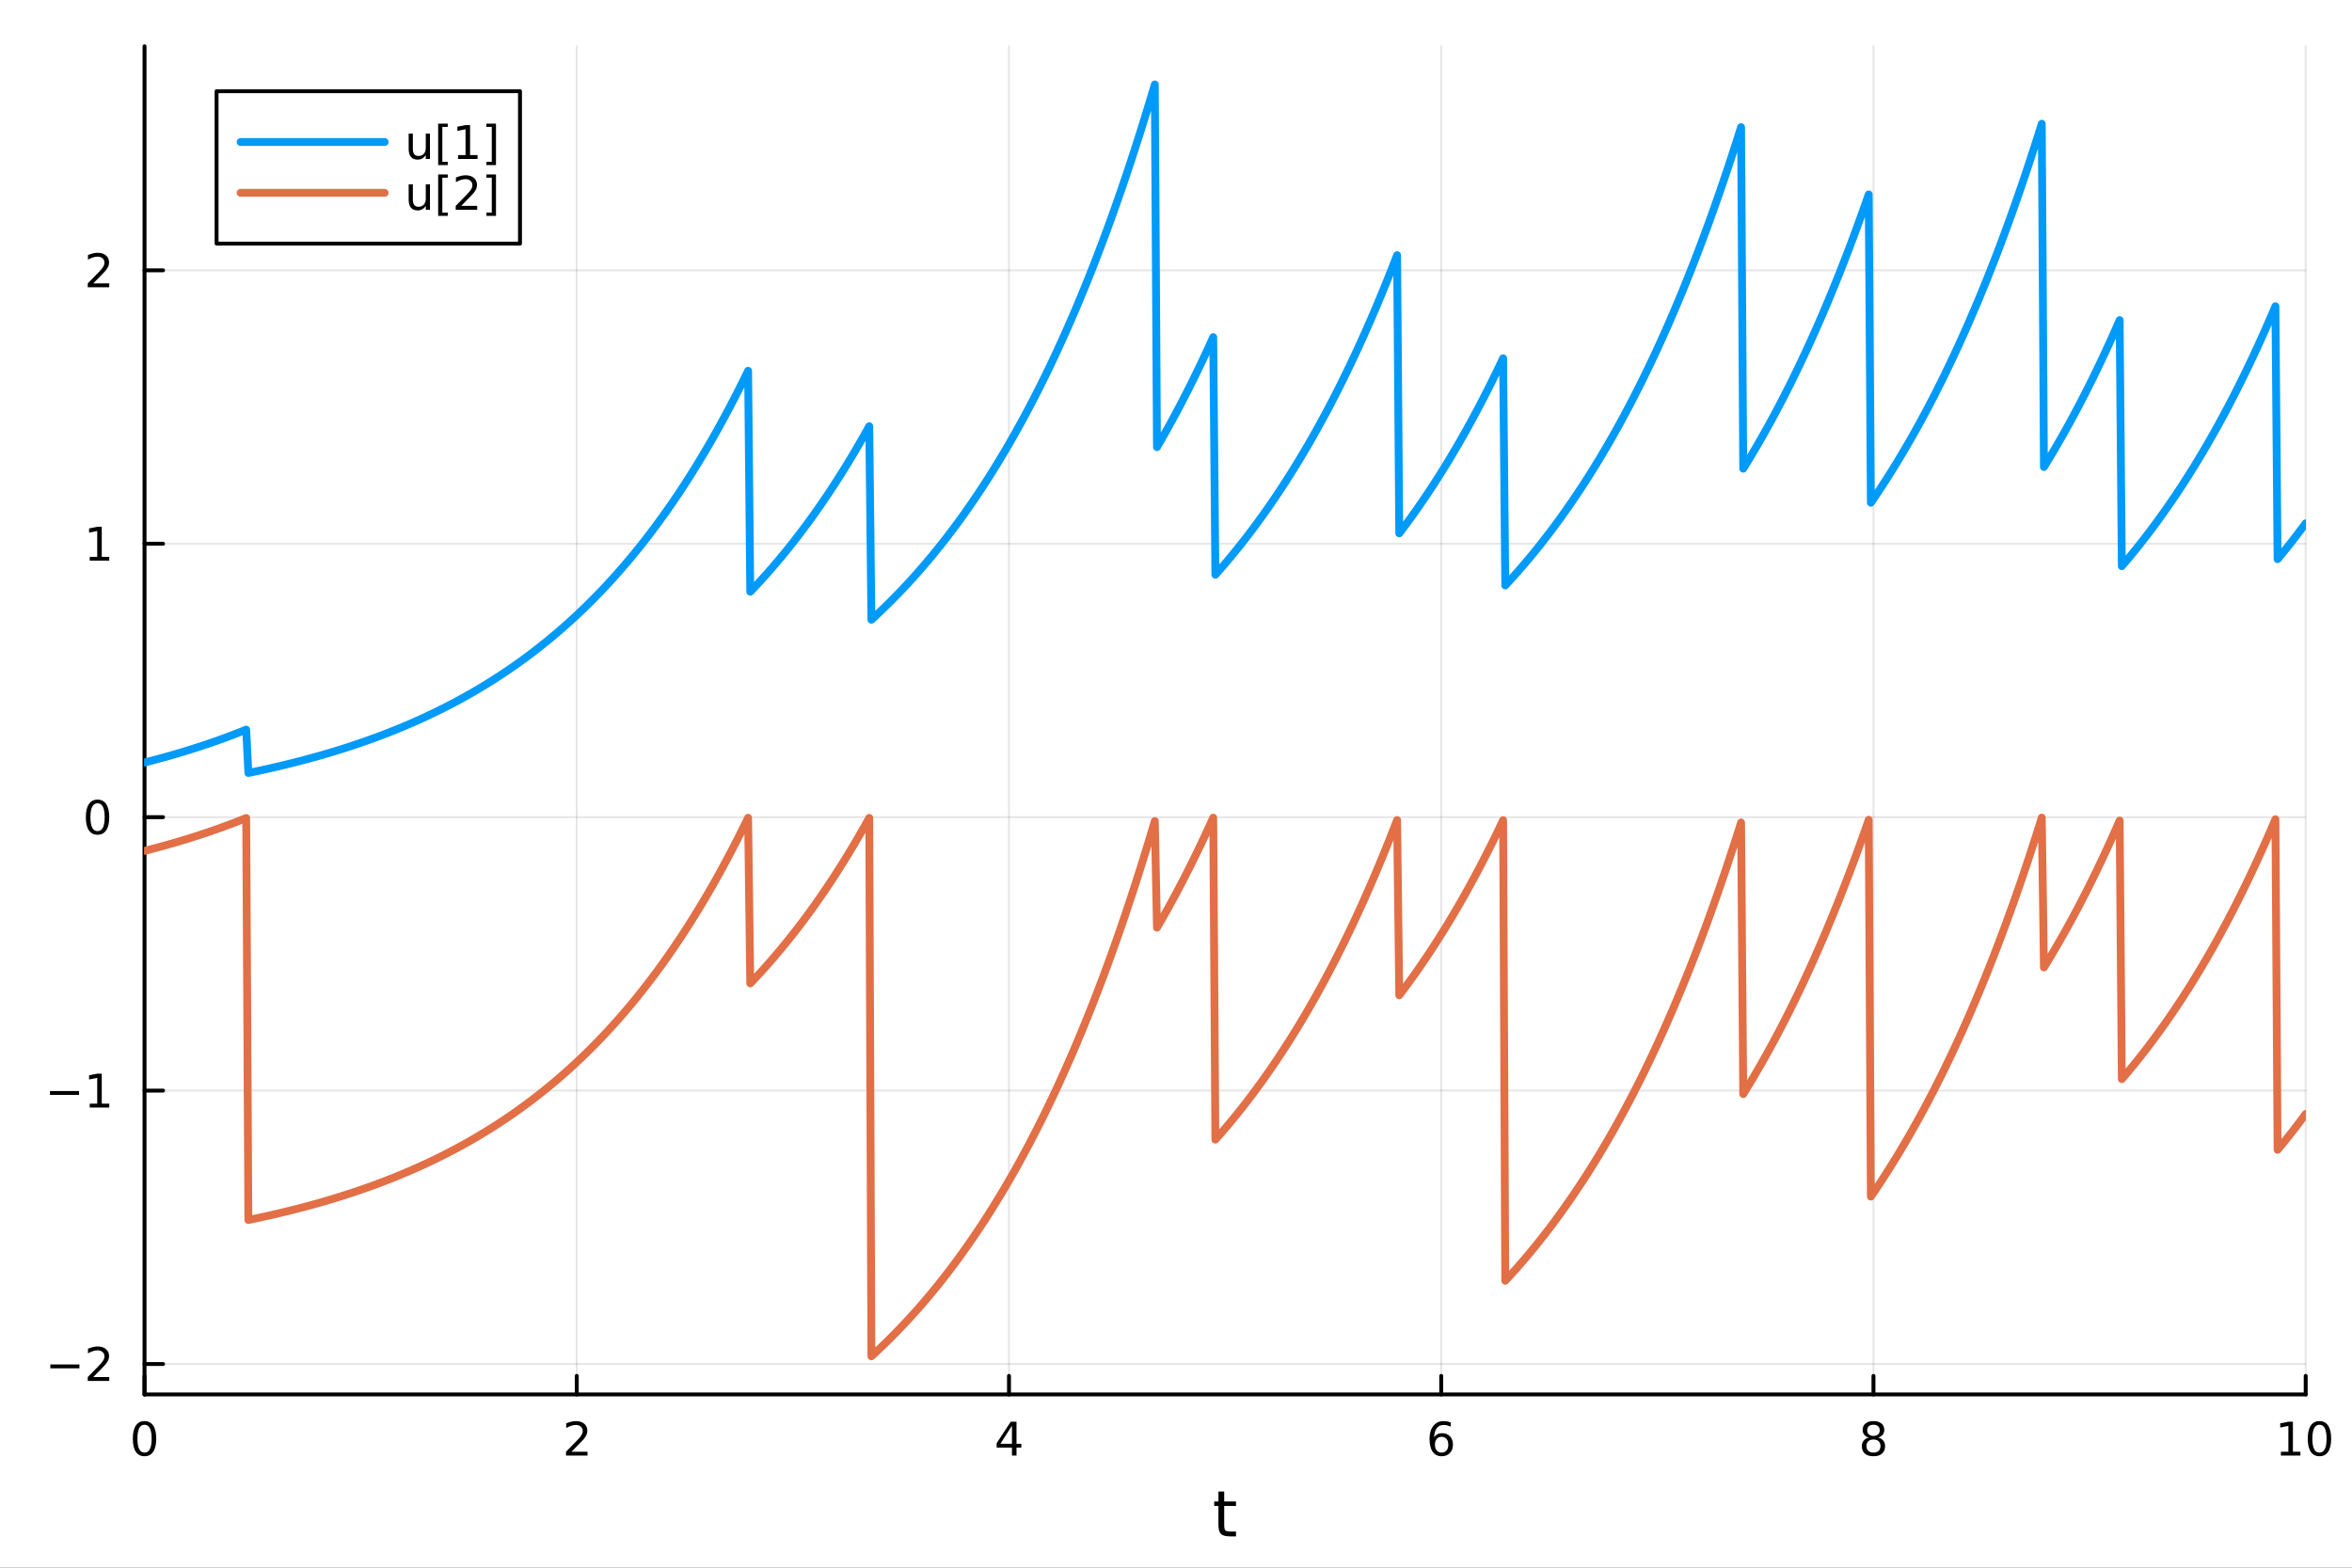 <?xml version="1.0" encoding="utf-8"?>
<svg xmlns="http://www.w3.org/2000/svg" xmlns:xlink="http://www.w3.org/1999/xlink" width="600" height="400" viewBox="0 0 2400 1600">
<rect x="0" y="0" width="2400" height="1600" fill="#333333" stroke="none"/>
<defs>
  <clipPath id="clip790">
    <rect x="0" y="0" width="2400" height="1600"/>
  </clipPath>
</defs>
<path clip-path="url(#clip790)" d="M0 1600 L2400 1600 L2400 0 L0 0  Z" fill="#ffffff" fill-rule="evenodd" fill-opacity="1"/>
<defs>
  <clipPath id="clip791">
    <rect x="480" y="0" width="1681" height="1600"/>
  </clipPath>
</defs>
<path clip-path="url(#clip790)" d="M147.478 1423.18 L2352.76 1423.18 L2352.76 47.244 L147.478 47.244  Z" fill="#ffffff" fill-rule="evenodd" fill-opacity="1"/>
<defs>
  <clipPath id="clip792">
    <rect x="147" y="47" width="2206" height="1377"/>
  </clipPath>
</defs>
<polyline clip-path="url(#clip792)" style="stroke:#000000; stroke-linecap:round; stroke-linejoin:round; stroke-width:2; stroke-opacity:0.1; fill:none" points="147.478,1423.18 147.478,47.244 "/>
<polyline clip-path="url(#clip792)" style="stroke:#000000; stroke-linecap:round; stroke-linejoin:round; stroke-width:2; stroke-opacity:0.1; fill:none" points="588.534,1423.18 588.534,47.244 "/>
<polyline clip-path="url(#clip792)" style="stroke:#000000; stroke-linecap:round; stroke-linejoin:round; stroke-width:2; stroke-opacity:0.1; fill:none" points="1029.59,1423.18 1029.59,47.244 "/>
<polyline clip-path="url(#clip792)" style="stroke:#000000; stroke-linecap:round; stroke-linejoin:round; stroke-width:2; stroke-opacity:0.1; fill:none" points="1470.64,1423.18 1470.64,47.244 "/>
<polyline clip-path="url(#clip792)" style="stroke:#000000; stroke-linecap:round; stroke-linejoin:round; stroke-width:2; stroke-opacity:0.1; fill:none" points="1911.7,1423.18 1911.7,47.244 "/>
<polyline clip-path="url(#clip792)" style="stroke:#000000; stroke-linecap:round; stroke-linejoin:round; stroke-width:2; stroke-opacity:0.1; fill:none" points="2352.76,1423.18 2352.76,47.244 "/>
<polyline clip-path="url(#clip792)" style="stroke:#000000; stroke-linecap:round; stroke-linejoin:round; stroke-width:2; stroke-opacity:0.1; fill:none" points="147.478,1392.13 2352.76,1392.13 "/>
<polyline clip-path="url(#clip792)" style="stroke:#000000; stroke-linecap:round; stroke-linejoin:round; stroke-width:2; stroke-opacity:0.1; fill:none" points="147.478,1113.07 2352.76,1113.07 "/>
<polyline clip-path="url(#clip792)" style="stroke:#000000; stroke-linecap:round; stroke-linejoin:round; stroke-width:2; stroke-opacity:0.1; fill:none" points="147.478,834.014 2352.76,834.014 "/>
<polyline clip-path="url(#clip792)" style="stroke:#000000; stroke-linecap:round; stroke-linejoin:round; stroke-width:2; stroke-opacity:0.1; fill:none" points="147.478,554.956 2352.76,554.956 "/>
<polyline clip-path="url(#clip792)" style="stroke:#000000; stroke-linecap:round; stroke-linejoin:round; stroke-width:2; stroke-opacity:0.1; fill:none" points="147.478,275.899 2352.76,275.899 "/>
<polyline clip-path="url(#clip790)" style="stroke:#000000; stroke-linecap:round; stroke-linejoin:round; stroke-width:4; stroke-opacity:1; fill:none" points="147.478,1423.18 2352.76,1423.18 "/>
<polyline clip-path="url(#clip790)" style="stroke:#000000; stroke-linecap:round; stroke-linejoin:round; stroke-width:4; stroke-opacity:1; fill:none" points="147.478,1423.18 147.478,1404.28 "/>
<polyline clip-path="url(#clip790)" style="stroke:#000000; stroke-linecap:round; stroke-linejoin:round; stroke-width:4; stroke-opacity:1; fill:none" points="588.534,1423.18 588.534,1404.28 "/>
<polyline clip-path="url(#clip790)" style="stroke:#000000; stroke-linecap:round; stroke-linejoin:round; stroke-width:4; stroke-opacity:1; fill:none" points="1029.59,1423.18 1029.59,1404.28 "/>
<polyline clip-path="url(#clip790)" style="stroke:#000000; stroke-linecap:round; stroke-linejoin:round; stroke-width:4; stroke-opacity:1; fill:none" points="1470.64,1423.18 1470.64,1404.28 "/>
<polyline clip-path="url(#clip790)" style="stroke:#000000; stroke-linecap:round; stroke-linejoin:round; stroke-width:4; stroke-opacity:1; fill:none" points="1911.7,1423.18 1911.7,1404.28 "/>
<polyline clip-path="url(#clip790)" style="stroke:#000000; stroke-linecap:round; stroke-linejoin:round; stroke-width:4; stroke-opacity:1; fill:none" points="2352.76,1423.18 2352.76,1404.28 "/>
<path clip-path="url(#clip790)" d="M147.478 1454.1 Q143.867 1454.1 142.038 1457.66 Q140.233 1461.2 140.233 1468.33 Q140.233 1475.44 142.038 1479.01 Q143.867 1482.55 147.478 1482.55 Q151.112 1482.55 152.918 1479.01 Q154.746 1475.44 154.746 1468.33 Q154.746 1461.2 152.918 1457.66 Q151.112 1454.1 147.478 1454.1 M147.478 1450.39 Q153.288 1450.39 156.344 1455 Q159.422 1459.58 159.422 1468.33 Q159.422 1477.06 156.344 1481.67 Q153.288 1486.25 147.478 1486.25 Q141.668 1486.25 138.589 1481.67 Q135.534 1477.06 135.534 1468.33 Q135.534 1459.58 138.589 1455 Q141.668 1450.39 147.478 1450.39 Z" fill="#000000" fill-rule="nonzero" fill-opacity="1" /><path clip-path="url(#clip790)" d="M583.186 1481.64 L599.506 1481.64 L599.506 1485.58 L577.561 1485.58 L577.561 1481.64 Q580.223 1478.89 584.807 1474.26 Q589.413 1469.61 590.594 1468.27 Q592.839 1465.74 593.719 1464.01 Q594.621 1462.25 594.621 1460.56 Q594.621 1457.8 592.677 1456.07 Q590.756 1454.33 587.654 1454.33 Q585.455 1454.33 583.001 1455.09 Q580.571 1455.86 577.793 1457.41 L577.793 1452.69 Q580.617 1451.55 583.071 1450.97 Q585.524 1450.39 587.561 1450.39 Q592.932 1450.39 596.126 1453.08 Q599.32 1455.77 599.32 1460.26 Q599.32 1462.39 598.51 1464.31 Q597.723 1466.2 595.617 1468.8 Q595.038 1469.47 591.936 1472.69 Q588.834 1475.88 583.186 1481.64 Z" fill="#000000" fill-rule="nonzero" fill-opacity="1" /><path clip-path="url(#clip790)" d="M1032.6 1455.09 L1020.79 1473.54 L1032.6 1473.54 L1032.6 1455.09 M1031.37 1451.02 L1037.25 1451.02 L1037.25 1473.54 L1042.18 1473.54 L1042.18 1477.43 L1037.25 1477.43 L1037.25 1485.58 L1032.6 1485.58 L1032.6 1477.43 L1017 1477.43 L1017 1472.92 L1031.37 1451.02 Z" fill="#000000" fill-rule="nonzero" fill-opacity="1" /><path clip-path="url(#clip790)" d="M1471.05 1466.44 Q1467.9 1466.44 1466.05 1468.59 Q1464.22 1470.74 1464.22 1474.49 Q1464.22 1478.22 1466.05 1480.39 Q1467.9 1482.55 1471.05 1482.55 Q1474.2 1482.55 1476.03 1480.39 Q1477.88 1478.22 1477.88 1474.49 Q1477.88 1470.74 1476.03 1468.59 Q1474.2 1466.44 1471.05 1466.44 M1480.33 1451.78 L1480.33 1456.04 Q1478.57 1455.21 1476.77 1454.77 Q1474.98 1454.33 1473.23 1454.33 Q1468.6 1454.33 1466.14 1457.45 Q1463.71 1460.58 1463.36 1466.9 Q1464.73 1464.89 1466.79 1463.82 Q1468.85 1462.73 1471.33 1462.73 Q1476.54 1462.73 1479.55 1465.9 Q1482.58 1469.05 1482.58 1474.49 Q1482.58 1479.82 1479.43 1483.03 Q1476.28 1486.25 1471.05 1486.25 Q1465.05 1486.25 1461.88 1481.67 Q1458.71 1477.06 1458.71 1468.33 Q1458.71 1460.14 1462.6 1455.28 Q1466.49 1450.39 1473.04 1450.39 Q1474.8 1450.39 1476.58 1450.74 Q1478.39 1451.09 1480.33 1451.78 Z" fill="#000000" fill-rule="nonzero" fill-opacity="1" /><path clip-path="url(#clip790)" d="M1911.7 1469.17 Q1908.37 1469.17 1906.45 1470.95 Q1904.55 1472.73 1904.55 1475.86 Q1904.55 1478.98 1906.45 1480.77 Q1908.37 1482.55 1911.7 1482.55 Q1915.03 1482.55 1916.95 1480.77 Q1918.88 1478.96 1918.88 1475.86 Q1918.88 1472.73 1916.95 1470.95 Q1915.06 1469.17 1911.7 1469.17 M1907.02 1467.18 Q1904.02 1466.44 1902.33 1464.38 Q1900.66 1462.32 1900.66 1459.35 Q1900.66 1455.21 1903.6 1452.8 Q1906.56 1450.39 1911.7 1450.39 Q1916.86 1450.39 1919.8 1452.8 Q1922.74 1455.21 1922.74 1459.35 Q1922.74 1462.32 1921.05 1464.38 Q1919.39 1466.44 1916.4 1467.18 Q1919.78 1467.96 1921.65 1470.26 Q1923.55 1472.55 1923.55 1475.86 Q1923.55 1480.88 1920.47 1483.57 Q1917.42 1486.25 1911.7 1486.25 Q1905.98 1486.25 1902.9 1483.57 Q1899.85 1480.88 1899.85 1475.86 Q1899.85 1472.55 1901.75 1470.26 Q1903.64 1467.96 1907.02 1467.18 M1905.31 1459.79 Q1905.31 1462.48 1906.98 1463.98 Q1908.67 1465.49 1911.7 1465.49 Q1914.71 1465.49 1916.4 1463.98 Q1918.11 1462.48 1918.11 1459.79 Q1918.11 1457.11 1916.4 1455.6 Q1914.71 1454.1 1911.7 1454.1 Q1908.67 1454.1 1906.98 1455.6 Q1905.31 1457.11 1905.31 1459.79 Z" fill="#000000" fill-rule="nonzero" fill-opacity="1" /><path clip-path="url(#clip790)" d="M2327.44 1481.64 L2335.08 1481.64 L2335.08 1455.28 L2326.77 1456.95 L2326.77 1452.69 L2335.04 1451.02 L2339.71 1451.02 L2339.71 1481.64 L2347.35 1481.64 L2347.35 1485.58 L2327.44 1485.58 L2327.44 1481.64 Z" fill="#000000" fill-rule="nonzero" fill-opacity="1" /><path clip-path="url(#clip790)" d="M2366.8 1454.1 Q2363.18 1454.1 2361.36 1457.66 Q2359.55 1461.2 2359.55 1468.33 Q2359.55 1475.44 2361.36 1479.01 Q2363.18 1482.55 2366.8 1482.55 Q2370.43 1482.55 2372.23 1479.01 Q2374.06 1475.44 2374.06 1468.33 Q2374.06 1461.2 2372.23 1457.66 Q2370.43 1454.1 2366.8 1454.1 M2366.8 1450.39 Q2372.61 1450.39 2375.66 1455 Q2378.74 1459.58 2378.74 1468.33 Q2378.74 1477.06 2375.66 1481.67 Q2372.61 1486.25 2366.8 1486.25 Q2360.99 1486.25 2357.91 1481.67 Q2354.85 1477.06 2354.85 1468.33 Q2354.85 1459.58 2357.91 1455 Q2360.99 1450.39 2366.8 1450.39 Z" fill="#000000" fill-rule="nonzero" fill-opacity="1" /><path clip-path="url(#clip790)" d="M1249.18 1522.27 L1249.18 1532.4 L1261.24 1532.4 L1261.24 1536.95 L1249.18 1536.95 L1249.18 1556.3 Q1249.18 1560.66 1250.36 1561.9 Q1251.57 1563.14 1255.23 1563.14 L1261.24 1563.14 L1261.24 1568.04 L1255.23 1568.04 Q1248.45 1568.04 1245.87 1565.53 Q1243.29 1562.98 1243.29 1556.3 L1243.29 1536.95 L1238.99 1536.95 L1238.99 1532.4 L1243.29 1532.4 L1243.29 1522.27 L1249.18 1522.27 Z" fill="#000000" fill-rule="nonzero" fill-opacity="1" /><polyline clip-path="url(#clip790)" style="stroke:#000000; stroke-linecap:round; stroke-linejoin:round; stroke-width:4; stroke-opacity:1; fill:none" points="147.478,1423.18 147.478,47.244 "/>
<polyline clip-path="url(#clip790)" style="stroke:#000000; stroke-linecap:round; stroke-linejoin:round; stroke-width:4; stroke-opacity:1; fill:none" points="147.478,1392.13 166.376,1392.13 "/>
<polyline clip-path="url(#clip790)" style="stroke:#000000; stroke-linecap:round; stroke-linejoin:round; stroke-width:4; stroke-opacity:1; fill:none" points="147.478,1113.07 166.376,1113.07 "/>
<polyline clip-path="url(#clip790)" style="stroke:#000000; stroke-linecap:round; stroke-linejoin:round; stroke-width:4; stroke-opacity:1; fill:none" points="147.478,834.014 166.376,834.014 "/>
<polyline clip-path="url(#clip790)" style="stroke:#000000; stroke-linecap:round; stroke-linejoin:round; stroke-width:4; stroke-opacity:1; fill:none" points="147.478,554.956 166.376,554.956 "/>
<polyline clip-path="url(#clip790)" style="stroke:#000000; stroke-linecap:round; stroke-linejoin:round; stroke-width:4; stroke-opacity:1; fill:none" points="147.478,275.899 166.376,275.899 "/>
<path clip-path="url(#clip790)" d="M51.362 1392.58 L81.038 1392.58 L81.038 1396.52 L51.362 1396.52 L51.362 1392.58 Z" fill="#000000" fill-rule="nonzero" fill-opacity="1" /><path clip-path="url(#clip790)" d="M95.159 1405.47 L111.478 1405.47 L111.478 1409.41 L89.534 1409.41 L89.534 1405.47 Q92.196 1402.72 96.779 1398.09 Q101.385 1393.44 102.566 1392.09 Q104.811 1389.57 105.691 1387.84 Q106.594 1386.08 106.594 1384.39 Q106.594 1381.63 104.649 1379.9 Q102.728 1378.16 99.626 1378.16 Q97.427 1378.16 94.973 1378.92 Q92.543 1379.69 89.765 1381.24 L89.765 1376.52 Q92.589 1375.38 95.043 1374.8 Q97.496 1374.22 99.534 1374.22 Q104.904 1374.22 108.098 1376.91 Q111.293 1379.59 111.293 1384.09 Q111.293 1386.21 110.483 1388.14 Q109.696 1390.03 107.589 1392.63 Q107.01 1393.3 103.909 1396.52 Q100.807 1399.71 95.159 1405.47 Z" fill="#000000" fill-rule="nonzero" fill-opacity="1" /><path clip-path="url(#clip790)" d="M50.992 1113.52 L80.668 1113.52 L80.668 1117.46 L50.992 1117.46 L50.992 1113.52 Z" fill="#000000" fill-rule="nonzero" fill-opacity="1" /><path clip-path="url(#clip790)" d="M91.571 1126.42 L99.21 1126.42 L99.21 1100.05 L90.899 1101.72 L90.899 1097.46 L99.163 1095.79 L103.839 1095.79 L103.839 1126.42 L111.478 1126.42 L111.478 1130.35 L91.571 1130.35 L91.571 1126.42 Z" fill="#000000" fill-rule="nonzero" fill-opacity="1" /><path clip-path="url(#clip790)" d="M99.534 819.813 Q95.922 819.813 94.094 823.377 Q92.288 826.919 92.288 834.049 Q92.288 841.155 94.094 844.72 Q95.922 848.262 99.534 848.262 Q103.168 848.262 104.973 844.72 Q106.802 841.155 106.802 834.049 Q106.802 826.919 104.973 823.377 Q103.168 819.813 99.534 819.813 M99.534 816.109 Q105.344 816.109 108.399 820.715 Q111.478 825.299 111.478 834.049 Q111.478 842.775 108.399 847.382 Q105.344 851.965 99.534 851.965 Q93.723 851.965 90.645 847.382 Q87.589 842.775 87.589 834.049 Q87.589 825.299 90.645 820.715 Q93.723 816.109 99.534 816.109 Z" fill="#000000" fill-rule="nonzero" fill-opacity="1" /><path clip-path="url(#clip790)" d="M91.571 568.301 L99.21 568.301 L99.21 541.936 L90.899 543.602 L90.899 539.343 L99.163 537.676 L103.839 537.676 L103.839 568.301 L111.478 568.301 L111.478 572.236 L91.571 572.236 L91.571 568.301 Z" fill="#000000" fill-rule="nonzero" fill-opacity="1" /><path clip-path="url(#clip790)" d="M95.159 289.244 L111.478 289.244 L111.478 293.179 L89.534 293.179 L89.534 289.244 Q92.196 286.489 96.779 281.859 Q101.385 277.207 102.566 275.864 Q104.811 273.341 105.691 271.605 Q106.594 269.846 106.594 268.156 Q106.594 265.401 104.649 263.665 Q102.728 261.929 99.626 261.929 Q97.427 261.929 94.973 262.693 Q92.543 263.457 89.765 265.008 L89.765 260.285 Q92.589 259.151 95.043 258.572 Q97.496 257.994 99.534 257.994 Q104.904 257.994 108.098 260.679 Q111.293 263.364 111.293 267.855 Q111.293 269.984 110.483 271.906 Q109.696 273.804 107.589 276.396 Q107.01 277.068 103.909 280.285 Q100.807 283.48 95.159 289.244 Z" fill="#000000" fill-rule="nonzero" fill-opacity="1" /><polyline clip-path="url(#clip792)" style="stroke:#009af9; stroke-linecap:round; stroke-linejoin:round; stroke-width:8; stroke-opacity:1; fill:none" points="147.478,778.202 149.685,777.641 151.893,777.074 154.1,776.501 156.308,775.922 158.515,775.338 160.723,774.748 162.93,774.151 165.138,773.549 167.345,772.941 169.553,772.327 171.76,771.706 173.968,771.079 176.175,770.446 178.383,769.806 180.59,769.16 182.798,768.508 185.005,767.849 187.213,767.183 189.42,766.511 191.628,765.832 193.835,765.146 196.043,764.453 198.25,763.753 200.458,763.047 202.665,762.333 204.873,761.611 207.08,760.883 209.288,760.147 211.495,759.404 213.702,758.654 215.91,757.896 218.117,757.13 220.325,756.356 222.532,755.575 224.74,754.786 226.947,753.989 229.155,753.184 231.362,752.371 233.57,751.549 235.777,750.72 237.985,749.882 240.192,749.035 242.4,748.18 244.607,747.317 246.815,746.445 249.022,745.564 251.23,744.674 253.437,788.895 255.645,788.441 257.852,787.982 260.06,787.519 262.267,787.051 264.475,786.579 266.682,786.102 268.89,785.62 271.097,785.133 273.305,784.641 275.512,784.144 277.72,783.643 279.927,783.136 282.135,782.624 284.342,782.107 286.549,781.585 288.757,781.057 290.964,780.525 293.172,779.986 295.379,779.443 297.587,778.894 299.794,778.339 302.002,777.779 304.209,777.214 306.417,776.642 308.624,776.065 310.832,775.482 313.039,774.893 315.247,774.298 317.454,773.698 319.662,773.091 321.869,772.478 324.077,771.859 326.284,771.233 328.492,770.602 330.699,769.964 332.907,769.32 335.114,768.669 337.322,768.011 339.529,767.347 341.737,766.677 343.944,765.999 346.152,765.315 348.359,764.624 350.567,763.926 352.774,763.221 354.982,762.508 357.189,761.789 359.397,761.063 361.604,760.329 363.811,759.587 366.019,758.839 368.226,758.082 370.434,757.319 372.641,756.547 374.849,755.768 377.056,754.981 379.264,754.185 381.471,753.382 383.679,752.571 385.886,751.752 388.094,750.924 390.301,750.088 392.509,749.244 394.716,748.391 396.924,747.53 399.131,746.66 401.339,745.781 403.546,744.893 405.754,743.997 407.961,743.091 410.169,742.176 412.376,741.252 414.584,740.319 416.791,739.377 418.999,738.424 421.206,737.463 423.414,736.491 425.621,735.51 427.829,734.519 430.036,733.518 432.244,732.507 434.451,731.486 436.659,730.455 438.866,729.413 441.073,728.36 443.281,727.298 445.488,726.224 447.696,725.14 449.903,724.044 452.111,722.938 454.318,721.82 456.526,720.692 458.733,719.552 460.941,718.4 463.148,717.237 465.356,716.062 467.563,714.876 469.771,713.677 471.978,712.467 474.186,711.244 476.393,710.009 478.601,708.761 480.808,707.501 483.016,706.229 485.223,704.943 487.431,703.645 489.638,702.333 491.846,701.009 494.053,699.67 496.261,698.319 498.468,696.954 500.676,695.575 502.883,694.182 505.091,692.776 507.298,691.355 509.506,689.919 511.713,688.47 513.921,687.006 516.128,685.527 518.335,684.033 520.543,682.524 522.75,681 524.958,679.46 527.165,677.905 529.373,676.335 531.58,674.748 533.788,673.146 535.995,671.528 538.203,669.893 540.41,668.242 542.618,666.574 544.825,664.89 547.033,663.188 549.24,661.47 551.448,659.734 553.655,657.98 555.863,656.209 558.07,654.421 560.278,652.614 562.485,650.789 564.693,648.945 566.9,647.084 569.108,645.203 571.315,643.304 573.523,641.385 575.73,639.447 577.938,637.49 580.145,635.513 582.353,633.516 584.56,631.499 586.768,629.462 588.975,627.404 591.182,625.326 593.39,623.226 595.597,621.106 597.805,618.964 600.012,616.801 602.22,614.616 604.427,612.409 606.635,610.18 608.842,607.928 611.05,605.654 613.257,603.357 615.465,601.036 617.672,598.693 619.88,596.325 622.087,593.934 624.295,591.519 626.502,589.079 628.71,586.615 630.917,584.127 633.125,581.613 635.332,579.073 637.54,576.508 639.747,573.918 641.955,571.301 644.162,568.658 646.37,565.988 648.577,563.292 650.785,560.568 652.992,557.817 655.2,555.038 657.407,552.231 659.615,549.396 661.822,546.533 664.03,543.64 666.237,540.719 668.444,537.768 670.652,534.787 672.859,531.777 675.067,528.736 677.274,525.665 679.482,522.563 681.689,519.43 683.897,516.265 686.104,513.068 688.312,509.839 690.519,506.578 692.727,503.284 694.934,499.957 697.142,496.596 699.349,493.202 701.557,489.773 703.764,486.31 705.972,482.812 708.179,479.279 710.387,475.71 712.594,472.105 714.802,468.465 717.009,464.787 719.217,461.073 721.424,457.321 723.632,453.531 725.839,449.703 728.047,445.837 730.254,441.932 732.462,437.988 734.669,434.003 736.877,429.979 739.084,425.915 741.292,421.809 743.499,417.662 745.706,413.473 747.914,409.243 750.121,404.969 752.329,400.653 754.536,396.293 756.744,391.889 758.951,387.441 761.159,382.949 763.366,378.411 765.574,603.925 767.781,601.61 769.989,599.272 772.196,596.91 774.404,594.525 776.611,592.115 778.819,589.682 781.026,587.224 783.234,584.741 785.441,582.233 787.649,579.7 789.856,577.142 792.064,574.557 794.271,571.947 796.479,569.311 798.686,566.648 800.894,563.958 803.101,561.242 805.309,558.498 807.516,555.726 809.724,552.926 811.931,550.099 814.139,547.243 816.346,544.358 818.553,541.444 820.761,538.501 822.968,535.528 825.176,532.525 827.383,529.492 829.591,526.429 831.798,523.335 834.006,520.209 836.213,517.052 838.421,513.864 840.628,510.643 842.836,507.39 845.043,504.104 847.251,500.785 849.458,497.433 851.666,494.046 853.873,490.626 856.081,487.171 858.288,483.682 860.496,480.157 862.703,476.597 864.911,473.002 867.118,469.369 869.326,465.701 871.533,461.995 873.741,458.253 875.948,454.472 878.156,450.654 880.363,446.797 882.571,442.901 884.778,438.966 886.986,434.992 889.193,632.498 891.401,630.47 893.608,628.422 895.815,626.354 898.023,624.265 900.23,622.155 902.438,620.023 904.645,617.87 906.853,615.696 909.06,613.499 911.268,611.281 913.475,609.04 915.683,606.777 917.89,604.491 920.098,602.182 922.305,599.85 924.513,597.494 926.72,595.115 928.928,592.711 931.135,590.284 933.343,587.832 935.55,585.356 937.758,582.854 939.965,580.328 942.173,577.776 944.38,575.199 946.588,572.595 948.795,569.965 951.003,567.309 953.21,564.626 955.418,561.917 957.625,559.18 959.833,556.415 962.04,553.622 964.248,550.802 966.455,547.953 968.663,545.075 970.87,542.169 973.077,539.233 975.285,536.267 977.492,533.272 979.7,530.246 981.907,527.19 984.115,524.104 986.322,520.986 988.53,517.836 990.737,514.656 992.945,511.443 995.152,508.197 997.36,504.919 999.567,501.608 1001.77,498.264 1003.98,494.886 1006.19,491.474 1008.4,488.027 1010.6,484.546 1012.81,481.03 1015.02,477.479 1017.23,473.891 1019.43,470.268 1021.64,466.609 1023.85,462.912 1026.06,459.179 1028.26,455.407 1030.47,451.599 1032.68,447.751 1034.89,443.865 1037.09,439.94 1039.3,435.976 1041.51,431.971 1043.72,427.926 1045.92,423.841 1048.13,419.714 1050.34,415.546 1052.55,411.336 1054.75,407.084 1056.96,402.788 1059.17,398.45 1061.38,394.068 1063.58,389.643 1065.79,385.172 1068,380.657 1070.21,376.096 1072.41,371.49 1074.62,366.837 1076.83,362.138 1079.04,357.391 1081.24,352.596 1083.45,347.754 1085.66,342.862 1087.87,337.922 1090.07,332.932 1092.28,327.891 1094.49,322.8 1096.7,317.658 1098.9,312.464 1101.11,307.218 1103.32,301.918 1105.53,296.566 1107.73,291.16 1109.94,285.699 1112.15,280.183 1114.36,274.612 1116.56,268.985 1118.77,263.3 1120.98,257.559 1123.19,251.76 1125.39,245.903 1127.6,239.986 1129.81,234.01 1132.02,227.974 1134.22,221.877 1136.43,215.718 1138.64,209.498 1140.85,203.214 1143.05,196.868 1145.26,190.457 1147.47,183.983 1149.68,177.442 1151.88,170.836 1154.09,164.164 1156.3,157.424 1158.51,150.617 1160.71,143.741 1162.92,136.796 1165.13,129.781 1167.34,122.695 1169.54,115.539 1171.75,108.31 1173.96,101.009 1176.17,93.634 1178.37,86.186 1180.58,456.349 1182.79,452.55 1185,448.712 1187.2,444.836 1189.41,440.921 1191.62,436.966 1193.83,432.972 1196.03,428.937 1198.24,424.862 1200.45,420.746 1202.66,416.588 1204.86,412.389 1207.07,408.147 1209.28,403.863 1211.49,399.535 1213.69,395.164 1215.9,390.75 1218.11,386.29 1220.32,381.786 1222.52,377.236 1224.73,372.641 1226.94,368 1229.15,363.311 1231.35,358.576 1233.56,353.793 1235.77,348.962 1237.98,344.082 1240.18,586.586 1242.39,584.097 1244.6,581.583 1246.81,579.043 1249.01,576.478 1251.22,573.887 1253.43,571.269 1255.64,568.626 1257.84,565.956 1260.05,563.259 1262.26,560.535 1264.47,557.784 1266.67,555.005 1268.88,552.198 1271.09,549.363 1273.3,546.499 1275.5,543.607 1277.71,540.686 1279.92,537.735 1282.13,534.755 1284.33,531.745 1286.54,528.704 1288.75,525.633 1290.96,522.532 1293.16,519.399 1295.37,516.234 1297.58,513.038 1299.79,509.81 1301.99,506.549 1304.2,503.255 1306.41,499.929 1308.62,496.568 1310.82,493.175 1313.03,489.746 1315.24,486.284 1317.45,482.786 1319.65,479.254 1321.86,475.686 1324.07,472.082 1326.28,468.441 1328.48,464.764 1330.69,461.05 1332.9,457.299 1335.11,453.509 1337.31,449.682 1339.52,445.816 1341.73,441.911 1343.94,437.967 1346.14,433.983 1348.35,429.958 1350.56,425.893 1352.76,421.788 1354.97,417.64 1357.18,413.451 1359.39,409.22 1361.59,404.946 1363.8,400.629 1366.01,396.269 1368.22,391.865 1370.42,387.416 1372.63,382.922 1374.84,378.383 1377.05,373.798 1379.25,369.168 1381.46,364.49 1383.67,359.766 1385.88,354.993 1388.08,350.173 1390.29,345.305 1392.5,340.387 1394.71,335.42 1396.91,330.403 1399.12,325.335 1401.33,320.217 1403.54,315.047 1405.74,309.826 1407.95,304.551 1410.16,299.225 1412.37,293.844 1414.57,288.41 1416.78,282.921 1418.99,277.377 1421.2,271.777 1423.4,266.121 1425.61,260.407 1427.82,544.324 1430.03,541.41 1432.23,538.466 1434.44,535.493 1436.65,532.489 1438.86,529.456 1441.06,526.392 1443.27,523.297 1445.48,520.171 1447.69,517.014 1449.89,513.825 1452.1,510.604 1454.31,507.35 1456.52,504.064 1458.72,500.744 1460.93,497.392 1463.14,494.005 1465.35,490.585 1467.55,487.13 1469.76,483.64 1471.97,480.116 1474.18,476.555 1476.38,472.959 1478.59,469.327 1480.8,465.658 1483.01,461.953 1485.21,458.21 1487.42,454.429 1489.63,450.611 1491.84,446.754 1494.04,442.858 1496.25,438.923 1498.46,434.948 1500.67,430.933 1502.87,426.878 1505.08,422.782 1507.29,418.645 1509.5,414.466 1511.7,410.245 1513.91,405.982 1516.12,401.676 1518.33,397.326 1520.53,392.933 1522.74,388.495 1524.95,384.013 1527.16,379.486 1529.36,374.913 1531.57,370.294 1533.78,365.629 1535.99,597.485 1538.19,595.106 1540.4,592.702 1542.61,590.274 1544.82,587.822 1547.02,585.345 1549.23,582.843 1551.44,580.316 1553.65,577.763 1555.85,575.185 1558.06,572.581 1560.27,569.951 1562.48,567.294 1564.68,564.611 1566.89,561.901 1569.1,559.164 1571.31,556.399 1573.51,553.606 1575.72,550.785 1577.93,547.936 1580.14,545.059 1582.34,542.153 1584.55,539.217 1586.76,536.252 1588.97,533.257 1591.17,530.232 1593.38,527.177 1595.59,524.091 1597.8,520.974 1600,517.826 1602.21,514.646 1604.42,511.434 1606.63,508.19 1608.83,504.914 1611.04,501.604 1613.25,498.261 1615.46,494.885 1617.66,491.474 1619.87,488.029 1622.08,484.55 1624.29,481.035 1626.49,477.486 1628.7,473.9 1630.91,470.278 1633.12,466.62 1635.32,462.925 1637.53,459.192 1639.74,455.422 1641.95,451.615 1644.15,447.768 1646.36,443.883 1648.57,439.959 1650.78,435.995 1652.98,431.991 1655.19,427.947 1657.4,423.862 1659.61,419.735 1661.81,415.568 1664.02,411.358 1666.23,407.105 1668.44,402.81 1670.64,398.471 1672.85,394.089 1675.06,389.662 1677.27,385.191 1679.47,380.675 1681.68,376.113 1683.89,371.505 1686.1,366.851 1688.3,362.15 1690.51,357.401 1692.72,352.605 1694.93,347.761 1697.13,342.867 1699.34,337.924 1701.55,332.932 1703.76,327.89 1705.96,322.796 1708.17,317.652 1710.38,312.456 1712.59,307.207 1714.79,301.906 1717,296.552 1719.21,291.144 1721.42,285.682 1723.62,280.165 1725.83,274.593 1728.04,268.965 1730.25,263.28 1732.45,257.539 1734.66,251.739 1736.87,245.881 1739.07,239.964 1741.28,233.988 1743.49,227.952 1745.7,221.855 1747.9,215.696 1750.11,209.476 1752.32,203.193 1754.53,196.846 1756.73,190.436 1758.94,183.962 1761.15,177.422 1763.36,170.816 1765.56,164.145 1767.77,157.405 1769.98,150.599 1772.19,143.723 1774.39,136.779 1776.6,129.764 1778.81,478.348 1781.02,474.77 1783.22,471.156 1785.43,467.505 1787.64,463.818 1789.85,460.093 1792.05,456.332 1794.26,452.532 1796.47,448.694 1798.68,444.817 1800.88,440.902 1803.09,436.947 1805.3,432.953 1807.51,428.918 1809.71,424.843 1811.92,420.726 1814.13,416.569 1816.34,412.369 1818.54,408.128 1820.75,403.843 1822.96,399.516 1825.17,395.145 1827.37,390.73 1829.58,386.271 1831.79,381.767 1834,377.217 1836.2,372.622 1838.41,367.981 1840.62,363.293 1842.83,358.557 1845.03,353.774 1847.24,348.943 1849.45,344.064 1851.66,339.135 1853.86,334.156 1856.07,329.128 1858.28,324.049 1860.49,318.918 1862.69,313.736 1864.9,308.502 1867.11,303.215 1869.32,297.875 1871.52,292.481 1873.73,287.033 1875.94,281.53 1878.15,275.972 1880.35,270.358 1882.56,264.687 1884.77,258.959 1886.98,253.173 1889.18,247.33 1891.39,241.427 1893.6,235.465 1895.81,229.443 1898.01,223.361 1900.22,217.217 1902.43,211.012 1904.64,204.744 1906.84,198.413 1909.05,513.07 1911.26,509.841 1913.47,506.58 1915.67,503.285 1917.88,499.958 1920.09,496.597 1922.3,493.202 1924.5,489.773 1926.71,486.31 1928.92,482.812 1931.13,479.278 1933.33,475.71 1935.54,472.105 1937.75,468.464 1939.96,464.787 1942.16,461.072 1944.37,457.321 1946.58,453.531 1948.79,449.704 1950.99,445.838 1953.2,441.934 1955.41,437.99 1957.62,434.006 1959.82,429.983 1962.03,425.919 1964.24,421.814 1966.45,417.668 1968.65,413.481 1970.86,409.251 1973.07,404.979 1975.28,400.664 1977.48,396.305 1979.69,391.903 1981.9,387.457 1984.11,382.965 1986.31,378.429 1988.52,373.846 1990.73,369.218 1992.94,364.543 1995.14,359.821 1997.35,355.052 1999.56,350.234 2001.77,345.368 2003.97,340.453 2006.18,335.488 2008.39,330.473 2010.6,325.408 2012.8,320.292 2015.01,315.124 2017.22,309.904 2019.43,304.632 2021.63,299.306 2023.84,293.927 2026.05,288.493 2028.26,283.005 2030.46,277.461 2032.67,271.861 2034.88,266.205 2037.09,260.492 2039.29,254.722 2041.5,248.893 2043.71,243.005 2045.92,237.059 2048.12,231.052 2050.33,224.985 2052.54,218.856 2054.75,212.666 2056.95,206.414 2059.16,200.099 2061.37,193.72 2063.58,187.277 2065.78,180.769 2067.99,174.196 2070.2,167.557 2072.41,160.851 2074.61,154.078 2076.82,147.237 2079.03,140.327 2081.24,133.348 2083.44,126.299 2085.65,476.635 2087.86,473.039 2090.07,469.408 2092.27,465.74 2094.48,462.035 2096.69,458.292 2098.9,454.513 2101.1,450.695 2103.31,446.838 2105.52,442.943 2107.73,439.009 2109.93,435.035 2112.14,431.021 2114.35,426.967 2116.55,422.872 2118.76,418.736 2120.97,414.558 2123.18,410.338 2125.38,406.076 2127.59,401.771 2129.8,397.423 2132.01,393.03 2134.21,388.594 2136.42,384.113 2138.63,379.587 2140.84,375.015 2143.04,370.397 2145.25,365.733 2147.46,361.022 2149.67,356.264 2151.87,351.458 2154.08,346.603 2156.29,341.699 2158.5,336.746 2160.7,331.744 2162.91,326.691 2165.12,577.819 2167.33,575.241 2169.53,572.638 2171.74,570.008 2173.95,567.352 2176.16,564.669 2178.36,561.959 2180.57,559.222 2182.78,556.458 2184.99,553.665 2187.19,550.845 2189.4,547.996 2191.61,545.119 2193.82,542.212 2196.02,539.277 2198.23,536.312 2200.44,533.317 2202.65,530.292 2204.85,527.237 2207.06,524.151 2209.27,521.034 2211.48,517.885 2213.68,514.705 2215.89,511.494 2218.1,508.249 2220.31,504.973 2222.51,501.663 2224.72,498.32 2226.93,494.943 2229.14,491.533 2231.34,488.088 2233.55,484.608 2235.76,481.094 2237.97,477.544 2240.17,473.958 2242.38,470.336 2244.59,466.678 2246.8,462.983 2249,459.251 2251.21,455.481 2253.42,451.673 2255.63,447.827 2257.83,443.942 2260.04,440.018 2262.25,436.055 2264.46,432.051 2266.66,428.007 2268.87,423.923 2271.08,419.797 2273.29,415.63 2275.49,411.421 2277.7,407.169 2279.91,402.874 2282.12,398.537 2284.32,394.155 2286.53,389.73 2288.74,385.259 2290.95,380.744 2293.15,376.184 2295.36,371.577 2297.57,366.924 2299.78,362.224 2301.98,357.477 2304.19,352.683 2306.4,347.84 2308.61,342.948 2310.81,338.007 2313.02,333.017 2315.23,327.976 2317.44,322.885 2319.64,317.742 2321.85,312.548 2324.06,570.67 2326.27,568.021 2328.47,565.345 2330.68,562.642 2332.89,559.912 2335.1,557.154 2337.3,554.369 2339.51,551.555 2341.72,548.714 2343.93,545.844 2346.13,542.945 2348.34,540.016 2350.55,537.059 2352.76,534.071 "/>
<polyline clip-path="url(#clip792)" style="stroke:#e26f46; stroke-linecap:round; stroke-linejoin:round; stroke-width:8; stroke-opacity:1; fill:none" points="147.478,868.404 149.685,867.842 151.893,867.275 154.1,866.702 156.308,866.124 158.515,865.539 160.723,864.949 162.93,864.353 165.138,863.751 167.345,863.142 169.553,862.528 171.76,861.907 173.968,861.28 176.175,860.647 178.383,860.008 180.59,859.362 182.798,858.709 185.005,858.05 187.213,857.385 189.42,856.712 191.628,856.033 193.835,855.347 196.043,854.655 198.25,853.955 200.458,853.248 202.665,852.534 204.873,851.813 207.08,851.085 209.288,850.349 211.495,849.606 213.702,848.855 215.91,848.097 218.117,847.331 220.325,846.558 222.532,845.776 224.74,844.987 226.947,844.19 229.155,843.385 231.362,842.572 233.57,841.751 235.777,840.921 237.985,840.083 240.192,839.237 242.4,838.382 244.607,837.518 246.815,836.646 249.022,835.765 251.23,834.875 253.437,1245.12 255.645,1244.66 257.852,1244.21 260.06,1243.74 262.267,1243.27 264.475,1242.8 266.682,1242.32 268.89,1241.84 271.097,1241.36 273.305,1240.86 275.512,1240.37 277.72,1239.87 279.927,1239.36 282.135,1238.85 284.342,1238.33 286.549,1237.81 288.757,1237.28 290.964,1236.75 293.172,1236.21 295.379,1235.67 297.587,1235.12 299.794,1234.56 302.002,1234 304.209,1233.44 306.417,1232.87 308.624,1232.29 310.832,1231.71 313.039,1231.12 315.247,1230.52 317.454,1229.92 319.662,1229.31 321.869,1228.7 324.077,1228.08 326.284,1227.46 328.492,1226.82 330.699,1226.19 332.907,1225.54 335.114,1224.89 337.322,1224.23 339.529,1223.57 341.737,1222.9 343.944,1222.22 346.152,1221.54 348.359,1220.85 350.567,1220.15 352.774,1219.44 354.982,1218.73 357.189,1218.01 359.397,1217.29 361.604,1216.55 363.811,1215.81 366.019,1215.06 368.226,1214.31 370.434,1213.54 372.641,1212.77 374.849,1211.99 377.056,1211.2 379.264,1210.41 381.471,1209.61 383.679,1208.79 385.886,1207.97 388.094,1207.15 390.301,1206.31 392.509,1205.47 394.716,1204.61 396.924,1203.75 399.131,1202.88 401.339,1202 403.546,1201.12 405.754,1200.22 407.961,1199.31 410.169,1198.4 412.376,1197.48 414.584,1196.54 416.791,1195.6 418.999,1194.65 421.206,1193.69 423.414,1192.71 425.621,1191.73 427.829,1190.74 430.036,1189.74 432.244,1188.73 434.451,1187.71 436.659,1186.68 438.866,1185.64 441.073,1184.58 443.281,1183.52 445.488,1182.45 447.696,1181.36 449.903,1180.27 452.111,1179.16 454.318,1178.04 456.526,1176.91 458.733,1175.77 460.941,1174.62 463.148,1173.46 465.356,1172.29 467.563,1171.1 469.771,1169.9 471.978,1168.69 474.186,1167.47 476.393,1166.23 478.601,1164.98 480.808,1163.72 483.016,1162.45 485.223,1161.17 487.431,1159.87 489.638,1158.56 491.846,1157.23 494.053,1155.89 496.261,1154.54 498.468,1153.18 500.676,1151.8 502.883,1150.41 505.091,1149 507.298,1147.58 509.506,1146.14 511.713,1144.69 513.921,1143.23 516.128,1141.75 518.335,1140.26 520.543,1138.75 522.75,1137.22 524.958,1135.68 527.165,1134.13 529.373,1132.56 531.58,1130.97 533.788,1129.37 535.995,1127.75 538.203,1126.12 540.41,1124.46 542.618,1122.8 544.825,1121.11 547.033,1119.41 549.24,1117.69 551.448,1115.96 553.655,1114.2 555.863,1112.43 558.07,1110.64 560.278,1108.84 562.485,1107.01 564.693,1105.17 566.9,1103.31 569.108,1101.43 571.315,1099.53 573.523,1097.61 575.73,1095.67 577.938,1093.71 580.145,1091.74 582.353,1089.74 584.56,1087.72 586.768,1085.68 588.975,1083.63 591.182,1081.55 593.39,1079.45 595.597,1077.33 597.805,1075.19 600.012,1073.02 602.22,1070.84 604.427,1068.63 606.635,1066.4 608.842,1064.15 611.05,1061.88 613.257,1059.58 615.465,1057.26 617.672,1054.92 619.88,1052.55 622.087,1050.16 624.295,1047.74 626.502,1045.3 628.71,1042.84 630.917,1040.35 633.125,1037.84 635.332,1035.3 637.54,1032.73 639.747,1030.14 641.955,1027.52 644.162,1024.88 646.37,1022.21 648.577,1019.51 650.785,1016.79 652.992,1014.04 655.2,1011.26 657.407,1008.45 659.615,1005.62 661.822,1002.76 664.03,999.863 666.237,996.942 668.444,993.991 670.652,991.011 672.859,988 675.067,984.959 677.274,981.888 679.482,978.786 681.689,975.653 683.897,972.488 686.104,969.291 688.312,966.063 690.519,962.801 692.727,959.507 694.934,956.18 697.142,952.819 699.349,949.425 701.557,945.996 703.764,942.533 705.972,939.035 708.179,935.502 710.387,931.933 712.594,928.328 714.802,924.688 717.009,921.01 719.217,917.296 721.424,913.544 723.632,909.754 725.839,905.926 728.047,902.06 730.254,898.155 732.462,894.211 734.669,890.227 736.877,886.202 739.084,882.138 741.292,878.032 743.499,873.885 745.706,869.696 747.914,865.466 750.121,861.192 752.329,856.876 754.536,852.516 756.744,848.112 758.951,843.665 761.159,839.172 763.366,834.634 765.574,1003.68 767.781,1001.37 769.989,999.027 772.196,996.666 774.404,994.28 776.611,991.871 778.819,989.437 781.026,986.979 783.234,984.496 785.441,981.988 787.649,979.455 789.856,976.897 792.064,974.313 794.271,971.703 796.479,969.066 798.686,966.403 800.894,963.714 803.101,960.997 805.309,958.253 807.516,955.481 809.724,952.682 811.931,949.854 814.139,946.998 816.346,944.113 818.553,941.199 820.761,938.256 822.968,935.283 825.176,932.281 827.383,929.248 829.591,926.184 831.798,923.09 834.006,919.965 836.213,916.808 838.421,913.619 840.628,910.398 842.836,907.145 845.043,903.859 847.251,900.54 849.458,897.188 851.666,893.802 853.873,890.382 856.081,886.927 858.288,883.437 860.496,879.913 862.703,876.353 864.911,872.757 867.118,869.125 869.326,865.456 871.533,861.751 873.741,858.008 875.948,854.227 878.156,850.409 880.363,846.552 882.571,842.656 884.778,838.722 886.986,834.747 889.193,1384.24 891.401,1382.21 893.608,1380.16 895.815,1378.09 898.023,1376.01 900.23,1373.9 902.438,1371.76 904.645,1369.61 906.853,1367.44 909.06,1365.24 911.268,1363.02 913.475,1360.78 915.683,1358.52 917.89,1356.23 920.098,1353.92 922.305,1351.59 924.513,1349.23 926.72,1346.86 928.928,1344.45 931.135,1342.02 933.343,1339.57 935.55,1337.1 937.758,1334.6 939.965,1332.07 942.173,1329.52 944.38,1326.94 946.588,1324.34 948.795,1321.71 951.003,1319.05 953.21,1316.37 955.418,1313.66 957.625,1310.92 959.833,1308.16 962.04,1305.36 964.248,1302.54 966.455,1299.69 968.663,1296.82 970.87,1293.91 973.077,1290.97 975.285,1288.01 977.492,1285.01 979.7,1281.99 981.907,1278.93 984.115,1275.84 986.322,1272.73 988.53,1269.58 990.737,1266.4 992.945,1263.18 995.152,1259.94 997.36,1256.66 999.567,1253.35 1001.77,1250 1003.98,1246.63 1006.19,1243.21 1008.4,1239.77 1010.6,1236.29 1012.81,1232.77 1015.02,1229.22 1017.23,1225.63 1019.43,1222.01 1021.64,1218.35 1023.85,1214.65 1026.06,1210.92 1028.26,1207.15 1030.47,1203.34 1032.68,1199.49 1034.89,1195.61 1037.09,1191.68 1039.3,1187.72 1041.51,1183.71 1043.72,1179.67 1045.92,1175.58 1048.13,1171.45 1050.34,1167.29 1052.55,1163.08 1054.75,1158.82 1056.96,1154.53 1059.17,1150.19 1061.38,1145.81 1063.58,1141.38 1065.79,1136.91 1068,1132.4 1070.21,1127.84 1072.41,1123.23 1074.62,1118.58 1076.83,1113.88 1079.04,1109.13 1081.24,1104.34 1083.45,1099.49 1085.66,1094.6 1087.87,1089.66 1090.07,1084.67 1092.28,1079.63 1094.49,1074.54 1096.7,1069.4 1098.9,1064.2 1101.11,1058.96 1103.32,1053.66 1105.53,1048.31 1107.73,1042.9 1109.94,1037.44 1112.15,1031.92 1114.36,1026.35 1116.56,1020.73 1118.77,1015.04 1120.98,1009.3 1123.19,1003.5 1125.39,997.643 1127.6,991.727 1129.81,985.751 1132.02,979.714 1134.22,973.617 1136.43,967.459 1138.64,961.238 1140.85,954.955 1143.05,948.609 1145.26,942.198 1147.47,935.723 1149.68,929.183 1151.88,922.577 1154.09,915.905 1156.3,909.165 1158.51,902.358 1160.71,895.482 1162.92,888.537 1165.13,881.522 1167.34,874.436 1169.54,867.279 1171.75,860.051 1173.96,852.75 1176.17,845.375 1178.37,837.926 1180.58,946.796 1182.79,942.997 1185,939.159 1187.2,935.283 1189.41,931.367 1191.62,927.413 1193.83,923.418 1196.03,919.384 1198.24,915.309 1200.45,911.192 1202.66,907.035 1204.86,902.835 1207.07,898.594 1209.28,894.309 1211.49,889.982 1213.69,885.611 1215.9,881.196 1218.11,876.737 1220.32,872.233 1222.52,867.683 1224.73,863.088 1226.94,858.446 1229.15,853.758 1231.35,849.023 1233.56,844.239 1235.77,839.408 1237.98,834.529 1240.18,1163.12 1242.39,1160.63 1244.6,1158.12 1246.81,1155.58 1249.01,1153.01 1251.22,1150.42 1253.43,1147.8 1255.64,1145.16 1257.84,1142.49 1260.05,1139.79 1262.26,1137.07 1264.47,1134.32 1266.67,1131.54 1268.88,1128.73 1271.09,1125.9 1273.3,1123.03 1275.5,1120.14 1277.71,1117.22 1279.92,1114.27 1282.13,1111.29 1284.33,1108.28 1286.54,1105.24 1288.75,1102.17 1290.96,1099.06 1293.16,1095.93 1295.37,1092.77 1297.58,1089.57 1299.79,1086.34 1301.99,1083.08 1304.2,1079.79 1306.41,1076.46 1308.62,1073.1 1310.82,1069.71 1313.03,1066.28 1315.24,1062.82 1317.45,1059.32 1319.65,1055.79 1321.86,1052.22 1324.07,1048.61 1326.28,1044.97 1328.48,1041.3 1330.69,1037.58 1332.9,1033.83 1335.11,1030.04 1337.31,1026.21 1339.52,1022.35 1341.73,1018.44 1343.94,1014.5 1346.14,1010.52 1348.35,1006.49 1350.56,1002.43 1352.76,998.32 1354.97,994.173 1357.18,989.984 1359.39,985.753 1361.59,981.479 1363.8,977.162 1366.01,972.802 1368.22,968.397 1370.42,963.948 1372.63,959.455 1374.84,954.916 1377.05,950.331 1379.25,945.7 1381.46,941.023 1383.67,936.298 1385.88,931.526 1388.08,926.706 1390.29,921.837 1392.5,916.92 1394.71,911.953 1396.91,906.936 1399.12,901.868 1401.33,896.75 1403.54,891.58 1405.74,886.358 1407.95,881.084 1410.16,875.757 1412.37,870.377 1414.57,864.943 1416.78,859.454 1418.99,853.909 1421.2,848.31 1423.4,842.653 1425.61,836.94 1427.82,1015.77 1430.03,1012.85 1432.23,1009.91 1434.44,1006.94 1436.65,1003.93 1438.86,1000.9 1441.06,997.837 1443.27,994.742 1445.48,991.616 1447.69,988.459 1449.89,985.27 1452.1,982.048 1454.31,978.795 1456.52,975.509 1458.72,972.189 1460.93,968.837 1463.14,965.45 1465.35,962.03 1467.55,958.575 1469.76,955.085 1471.97,951.56 1474.18,948 1476.38,944.404 1478.59,940.772 1480.8,937.103 1483.01,933.398 1485.21,929.655 1487.42,925.874 1489.63,922.055 1491.84,918.198 1494.04,914.302 1496.25,910.367 1498.46,906.393 1500.67,902.378 1502.87,898.323 1505.08,894.227 1507.29,890.09 1509.5,885.911 1511.7,881.69 1513.91,877.427 1516.12,873.12 1518.33,868.771 1520.53,864.377 1522.74,859.94 1524.95,855.458 1527.16,850.931 1529.36,846.358 1531.57,841.739 1533.78,837.074 1535.99,1307.18 1538.19,1304.8 1540.4,1302.4 1542.61,1299.97 1544.82,1297.52 1547.02,1295.04 1549.23,1292.54 1551.44,1290.01 1553.65,1287.46 1555.85,1284.88 1558.06,1282.28 1560.27,1279.65 1562.48,1276.99 1564.68,1274.31 1566.89,1271.6 1569.1,1268.86 1571.31,1266.1 1573.51,1263.3 1575.72,1260.48 1577.93,1257.63 1580.14,1254.76 1582.34,1251.85 1584.55,1248.92 1586.76,1245.95 1588.97,1242.96 1591.17,1239.93 1593.38,1236.88 1595.59,1233.79 1597.8,1230.67 1600,1227.52 1602.21,1224.34 1604.42,1221.13 1606.63,1217.89 1608.83,1214.61 1611.04,1211.3 1613.25,1207.96 1615.46,1204.58 1617.66,1201.17 1619.87,1197.73 1622.08,1194.25 1624.29,1190.73 1626.49,1187.18 1628.7,1183.6 1630.91,1179.98 1633.12,1176.32 1635.32,1172.62 1637.53,1168.89 1639.74,1165.12 1641.95,1161.31 1644.15,1157.47 1646.36,1153.58 1648.57,1149.66 1650.78,1145.69 1652.98,1141.69 1655.19,1137.65 1657.4,1133.56 1659.61,1129.43 1661.81,1125.27 1664.02,1121.06 1666.23,1116.8 1668.44,1112.51 1670.64,1108.17 1672.85,1103.79 1675.06,1099.36 1677.27,1094.89 1679.47,1090.37 1681.68,1085.81 1683.89,1081.2 1686.1,1076.55 1688.3,1071.85 1690.51,1067.1 1692.72,1062.3 1694.93,1057.46 1697.13,1052.57 1699.34,1047.62 1701.55,1042.63 1703.76,1037.59 1705.96,1032.49 1708.17,1027.35 1710.38,1022.15 1712.59,1016.91 1714.79,1011.6 1717,1006.25 1719.21,1000.84 1721.42,995.38 1723.62,989.863 1725.83,984.291 1728.04,978.663 1730.25,972.979 1732.45,967.237 1734.66,961.437 1736.87,955.58 1739.07,949.663 1741.28,943.686 1743.49,937.65 1745.7,931.553 1747.9,925.394 1750.11,919.174 1752.32,912.891 1754.53,906.545 1756.73,900.135 1758.94,893.66 1761.15,887.12 1763.36,880.515 1765.56,873.843 1767.77,867.104 1769.98,860.297 1772.19,853.422 1774.39,846.477 1776.6,839.463 1778.81,1116.65 1781.02,1113.07 1783.22,1109.45 1785.43,1105.8 1787.64,1102.12 1789.85,1098.39 1792.05,1094.63 1794.26,1090.83 1796.47,1086.99 1798.68,1083.12 1800.88,1079.2 1803.09,1075.25 1805.3,1071.25 1807.51,1067.22 1809.71,1063.14 1811.92,1059.02 1814.13,1054.87 1816.34,1050.67 1818.54,1046.43 1820.75,1042.14 1822.96,1037.81 1825.17,1033.44 1827.37,1029.03 1829.58,1024.57 1831.79,1020.06 1834,1015.52 1836.2,1010.92 1838.41,1006.28 1840.62,1001.59 1842.83,996.855 1845.03,992.072 1847.24,987.241 1849.45,982.361 1851.66,977.433 1853.86,972.454 1856.07,967.426 1858.28,962.346 1860.49,957.216 1862.69,952.034 1864.9,946.8 1867.11,941.513 1869.32,936.173 1871.52,930.779 1873.73,925.331 1875.94,919.828 1878.15,914.27 1880.35,908.655 1882.56,902.985 1884.77,897.257 1886.98,891.471 1889.18,885.627 1891.39,879.725 1893.6,873.763 1895.81,867.741 1898.01,861.658 1900.22,855.515 1902.43,849.309 1904.64,843.042 1906.84,836.711 1909.05,1221.26 1911.26,1218.03 1913.47,1214.77 1915.67,1211.47 1917.88,1208.14 1920.09,1204.78 1922.3,1201.39 1924.5,1197.96 1926.71,1194.5 1928.92,1191 1931.13,1187.47 1933.33,1183.9 1935.54,1180.29 1937.75,1176.65 1939.96,1172.97 1942.16,1169.26 1944.37,1165.51 1946.58,1161.72 1948.79,1157.89 1950.99,1154.02 1953.2,1150.12 1955.41,1146.18 1957.62,1142.19 1959.82,1138.17 1962.03,1134.11 1964.24,1130 1966.45,1125.86 1968.65,1121.67 1970.86,1117.44 1973.07,1113.17 1975.28,1108.85 1977.48,1104.49 1979.69,1100.09 1981.9,1095.64 1984.11,1091.15 1986.31,1086.62 1988.52,1082.03 1990.73,1077.4 1992.94,1072.73 1995.14,1068.01 1997.35,1063.24 1999.56,1058.42 2001.77,1053.55 2003.97,1048.64 2006.18,1043.67 2008.39,1038.66 2010.6,1033.6 2012.8,1028.48 2015.01,1023.31 2017.22,1018.09 2019.43,1012.82 2021.63,1007.49 2023.84,1002.11 2026.05,996.68 2028.26,991.191 2030.46,985.648 2032.67,980.048 2034.88,974.392 2037.09,968.679 2039.29,962.908 2041.5,957.08 2043.71,951.192 2045.92,945.245 2048.12,939.239 2050.33,933.171 2052.54,927.043 2054.75,920.853 2056.95,914.601 2059.16,908.285 2061.37,901.907 2063.58,895.464 2065.78,888.956 2067.99,882.383 2070.2,875.744 2072.41,869.038 2074.61,862.265 2076.82,855.423 2079.03,848.514 2081.24,841.534 2083.44,834.485 2085.65,987.379 2087.86,983.784 2090.07,980.152 2092.27,976.484 2094.48,972.779 2096.69,969.037 2098.9,965.257 2101.1,961.439 2103.31,957.583 2105.52,953.688 2107.73,949.754 2109.93,945.78 2112.14,941.766 2114.35,937.712 2116.55,933.617 2118.76,929.481 2120.97,925.303 2123.18,921.083 2125.38,916.821 2127.59,912.516 2129.8,908.167 2132.01,903.775 2134.21,899.339 2136.42,894.858 2138.63,890.332 2140.84,885.76 2143.04,881.142 2145.25,876.478 2147.46,871.767 2149.67,867.009 2151.87,862.202 2154.08,857.348 2156.29,852.444 2158.5,847.491 2160.7,842.489 2162.91,837.436 2165.12,1101.37 2167.33,1098.79 2169.53,1096.19 2171.74,1093.56 2173.95,1090.9 2176.16,1088.22 2178.36,1085.51 2180.57,1082.77 2182.78,1080.01 2184.99,1077.21 2187.19,1074.39 2189.4,1071.54 2191.61,1068.67 2193.82,1065.76 2196.02,1062.83 2198.23,1059.86 2200.44,1056.87 2202.65,1053.84 2204.85,1050.79 2207.06,1047.7 2209.27,1044.58 2211.48,1041.43 2213.68,1038.25 2215.89,1035.04 2218.1,1031.8 2220.31,1028.52 2222.51,1025.21 2224.72,1021.87 2226.93,1018.49 2229.14,1015.08 2231.34,1011.64 2233.55,1008.16 2235.76,1004.64 2237.97,1001.09 2240.17,997.507 2242.38,993.885 2244.59,990.227 2246.8,986.532 2249,982.8 2251.21,979.03 2253.42,975.222 2255.63,971.376 2257.83,967.491 2260.04,963.567 2262.25,959.603 2264.46,955.6 2266.66,951.556 2268.87,947.472 2271.08,943.346 2273.29,939.179 2275.49,934.969 2277.7,930.718 2279.91,926.423 2282.12,922.085 2284.32,917.704 2286.53,913.278 2288.74,908.808 2290.95,904.293 2293.15,899.732 2295.36,895.126 2297.57,890.473 2299.78,885.773 2301.98,881.026 2304.19,876.231 2306.4,871.388 2308.61,866.497 2310.81,861.556 2313.02,856.565 2315.23,851.525 2317.44,846.433 2319.64,841.291 2321.85,836.097 2324.06,1173.49 2326.27,1170.84 2328.47,1168.16 2330.68,1165.46 2332.89,1162.73 2335.1,1159.97 2337.3,1157.19 2339.51,1154.37 2341.72,1151.53 2343.93,1148.66 2346.13,1145.76 2348.34,1142.84 2350.55,1139.88 2352.76,1136.89 "/>
<path clip-path="url(#clip790)" d="M220.987 248.629 L530.612 248.629 L530.612 93.109 L220.987 93.109  Z" fill="#ffffff" fill-rule="evenodd" fill-opacity="1"/>
<polyline clip-path="url(#clip790)" style="stroke:#000000; stroke-linecap:round; stroke-linejoin:round; stroke-width:4; stroke-opacity:1; fill:none" points="220.987,248.629 530.612,248.629 530.612,93.109 220.987,93.109 220.987,248.629 "/>
<polyline clip-path="url(#clip790)" style="stroke:#009af9; stroke-linecap:round; stroke-linejoin:round; stroke-width:8; stroke-opacity:1; fill:none" points="245.49,144.949 392.509,144.949 "/>
<path clip-path="url(#clip790)" d="M417.012 151.997 L417.012 136.303 L421.271 136.303 L421.271 151.835 Q421.271 155.516 422.706 157.368 Q424.141 159.196 427.012 159.196 Q430.461 159.196 432.452 156.997 Q434.466 154.798 434.466 151.002 L434.466 136.303 L438.725 136.303 L438.725 162.229 L434.466 162.229 L434.466 158.247 Q432.915 160.608 430.854 161.766 Q428.817 162.9 426.109 162.9 Q421.641 162.9 419.327 160.122 Q417.012 157.344 417.012 151.997 M427.729 135.678 L427.729 135.678 Z" fill="#000000" fill-rule="nonzero" fill-opacity="1" /><path clip-path="url(#clip790)" d="M447.104 126.21 L456.919 126.21 L456.919 129.52 L451.364 129.52 L451.364 165.168 L456.919 165.168 L456.919 168.479 L447.104 168.479 L447.104 126.21 Z" fill="#000000" fill-rule="nonzero" fill-opacity="1" /><path clip-path="url(#clip790)" d="M467.405 158.293 L475.044 158.293 L475.044 131.928 L466.734 133.595 L466.734 129.335 L474.998 127.669 L479.674 127.669 L479.674 158.293 L487.312 158.293 L487.312 162.229 L467.405 162.229 L467.405 158.293 Z" fill="#000000" fill-rule="nonzero" fill-opacity="1" /><path clip-path="url(#clip790)" d="M506.109 126.21 L506.109 168.479 L496.294 168.479 L496.294 165.168 L501.826 165.168 L501.826 129.52 L496.294 129.52 L496.294 126.21 L506.109 126.21 Z" fill="#000000" fill-rule="nonzero" fill-opacity="1" /><polyline clip-path="url(#clip790)" style="stroke:#e26f46; stroke-linecap:round; stroke-linejoin:round; stroke-width:8; stroke-opacity:1; fill:none" points="245.49,196.789 392.509,196.789 "/>
<path clip-path="url(#clip790)" d="M417.012 203.837 L417.012 188.143 L421.271 188.143 L421.271 203.675 Q421.271 207.356 422.706 209.208 Q424.141 211.036 427.012 211.036 Q430.461 211.036 432.452 208.837 Q434.466 206.638 434.466 202.842 L434.466 188.143 L438.725 188.143 L438.725 214.069 L434.466 214.069 L434.466 210.087 Q432.915 212.448 430.854 213.606 Q428.817 214.74 426.109 214.74 Q421.641 214.74 419.327 211.962 Q417.012 209.184 417.012 203.837 M427.729 187.518 L427.729 187.518 Z" fill="#000000" fill-rule="nonzero" fill-opacity="1" /><path clip-path="url(#clip790)" d="M447.104 178.05 L456.919 178.05 L456.919 181.36 L451.364 181.36 L451.364 217.008 L456.919 217.008 L456.919 220.319 L447.104 220.319 L447.104 178.05 Z" fill="#000000" fill-rule="nonzero" fill-opacity="1" /><path clip-path="url(#clip790)" d="M470.623 210.133 L486.942 210.133 L486.942 214.069 L464.998 214.069 L464.998 210.133 Q467.66 207.379 472.243 202.749 Q476.85 198.096 478.03 196.754 Q480.275 194.231 481.155 192.495 Q482.058 190.735 482.058 189.046 Q482.058 186.291 480.113 184.555 Q478.192 182.819 475.09 182.819 Q472.891 182.819 470.438 183.583 Q468.007 184.347 465.229 185.897 L465.229 181.175 Q468.053 180.041 470.507 179.462 Q472.961 178.884 474.998 178.884 Q480.368 178.884 483.562 181.569 Q486.757 184.254 486.757 188.745 Q486.757 190.874 485.947 192.796 Q485.16 194.694 483.053 197.286 Q482.475 197.958 479.373 201.175 Q476.271 204.37 470.623 210.133 Z" fill="#000000" fill-rule="nonzero" fill-opacity="1" /><path clip-path="url(#clip790)" d="M506.109 178.05 L506.109 220.319 L496.294 220.319 L496.294 217.008 L501.826 217.008 L501.826 181.36 L496.294 181.36 L496.294 178.05 L506.109 178.05 Z" fill="#000000" fill-rule="nonzero" fill-opacity="1" /></svg>

